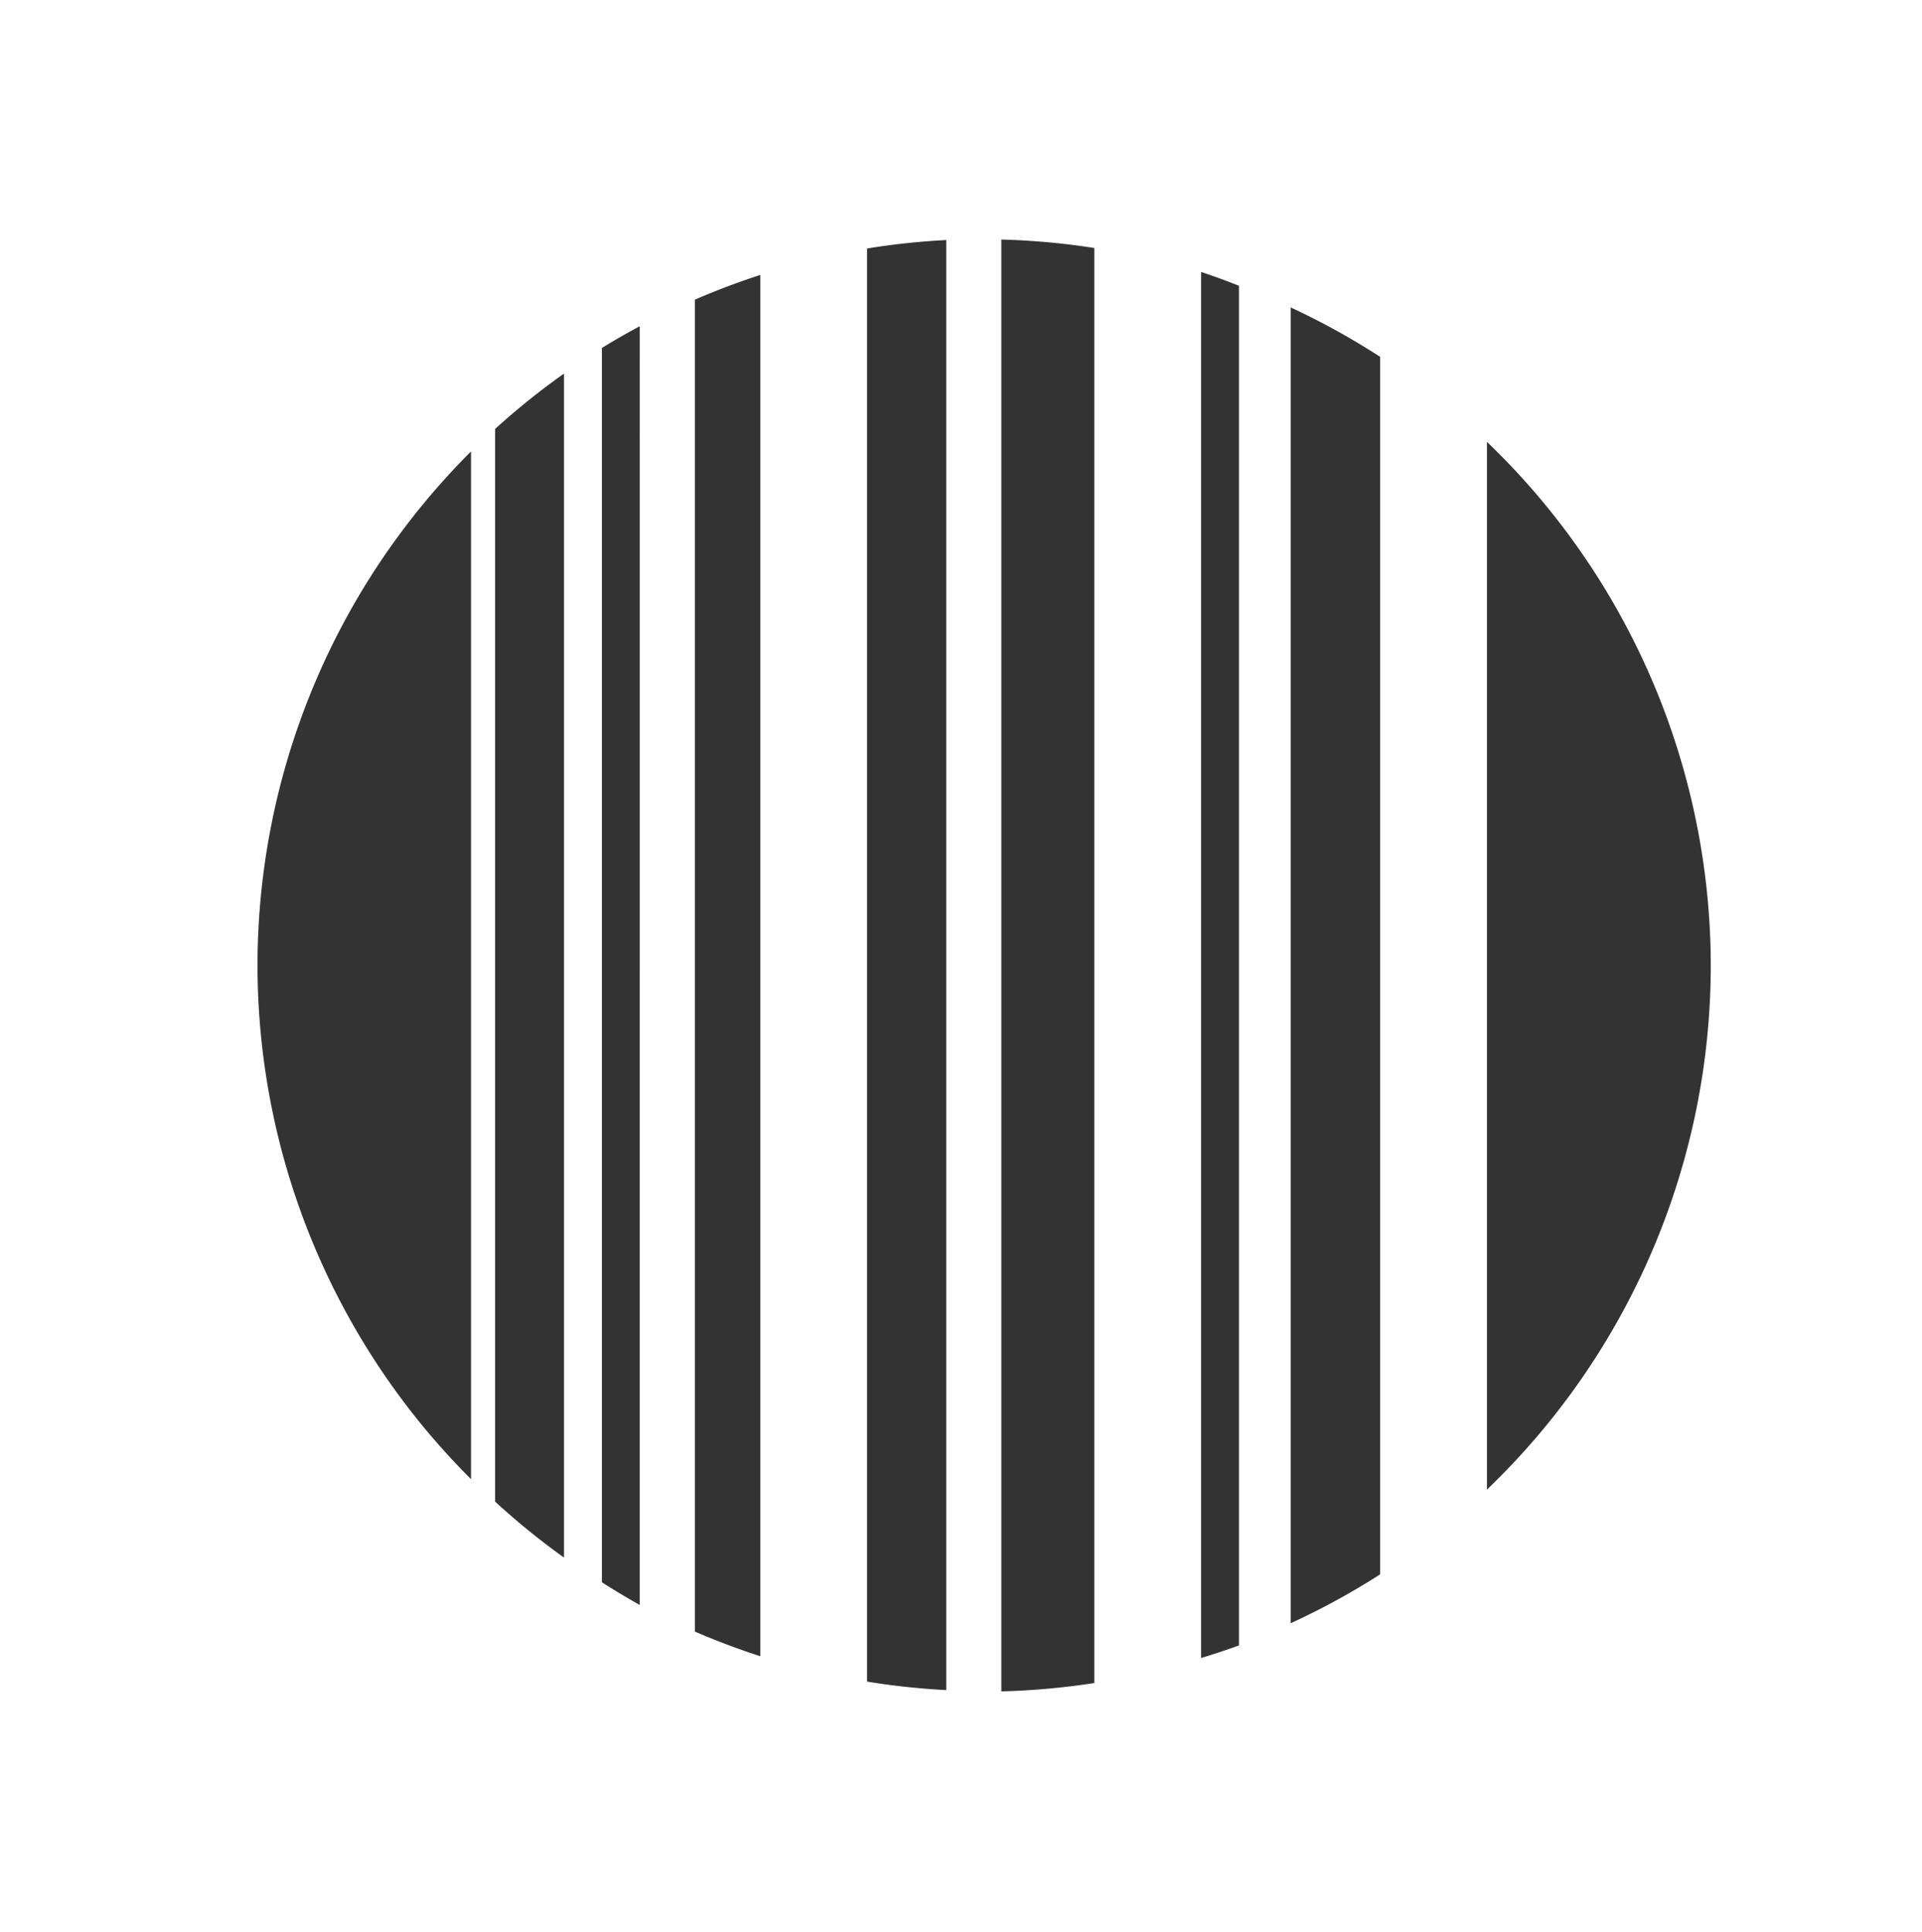 <?xml version="1.0" encoding="UTF-8" standalone="no"?>
<!-- Created with Inkscape (http://www.inkscape.org/) -->

<svg
   xmlns:dc="http://purl.org/dc/elements/1.1/"
   xmlns:cc="http://creativecommons.org/ns#"
   xmlns:rdf="http://www.w3.org/1999/02/22-rdf-syntax-ns#"
   xmlns:svg="http://www.w3.org/2000/svg"
   xmlns="http://www.w3.org/2000/svg"
   xmlns:sodipodi="http://sodipodi.sourceforge.net/DTD/sodipodi-0.dtd"
   xmlns:inkscape="http://www.inkscape.org/namespaces/inkscape"
   version="1.1"
   id="svg2"
   width="173.714"
   height="174.629"
   viewBox="0 0 173.714 174.629"
   sodipodi:docname="ext.svg"
   inkscape:version="0.92.3 (2405546, 2018-03-11)">
  <defs
     id="defs6" />
  <sodipodi:namedview
     pagecolor="#ffffff"
     bordercolor="#666666"
     borderopacity="1"
     objecttolerance="10"
     gridtolerance="10"
     guidetolerance="10"
     inkscape:pageopacity="0"
     inkscape:pageshadow="2"
     inkscape:window-width="1920"
     inkscape:window-height="1016"
     id="namedview4"
     showgrid="false"
     inkscape:zoom="3.822449"
     inkscape:cx="85.3052"
     inkscape:cy="100.43956"
     inkscape:window-x="0"
     inkscape:window-y="27"
     inkscape:window-maximized="1"
     inkscape:current-layer="svg2" />
  <path
     style="opacity:1;fill:#333333;fill-opacity:1;fill-rule:evenodd;stroke:none;stroke-width:1.134;stroke-miterlimit:4;stroke-dasharray:none;stroke-opacity:1"
     d="M 90.504,21.651 V 152.869 a 65.675,65.675 0 0 0 8.405,-0.755 V 22.415 a 65.675,65.675 0 0 0 -8.405,-0.765 z m -4.98,0.044 a 65.675,65.675 0 0 0 -7.16,0.765 V 151.986 a 65.675,65.675 0 0 0 7.16,0.767 z m 23.033,2.884 V 149.853 a 65.675,65.675 0 0 0 3.423,-1.136 V 25.829 a 65.675,65.675 0 0 0 -3.423,-1.25 z m -39.841,0.272 a 65.675,65.675 0 0 0 -5.914,2.235 V 147.464 a 65.675,65.675 0 0 0 5.914,2.226 z m 47.935,2.935 V 146.713 a 65.675,65.675 0 0 0 8.091,-4.422 V 32.254 a 65.675,65.675 0 0 0 -8.091,-4.469 z m -58.828,1.699 a 65.675,65.675 0 0 0 -3.423,1.964 V 143.007 a 65.675,65.675 0 0 0 3.423,2.052 z m -6.848,4.28 a 65.675,65.675 0 0 0 -6.225,5.003 v 96.952 a 65.675,65.675 0 0 0 6.225,5.056 z M 134.393,39.936 v 94.698 A 65.675,65.675 0 0 0 154.623,87.248 65.675,65.675 0 0 0 134.393,39.936 Z M 42.572,40.803 A 65.675,65.675 0 0 0 23.273,87.248 65.675,65.675 0 0 0 42.572,133.691 Z"
     id="path4536"
     inkscape:connector-curvature="0" />
</svg>

